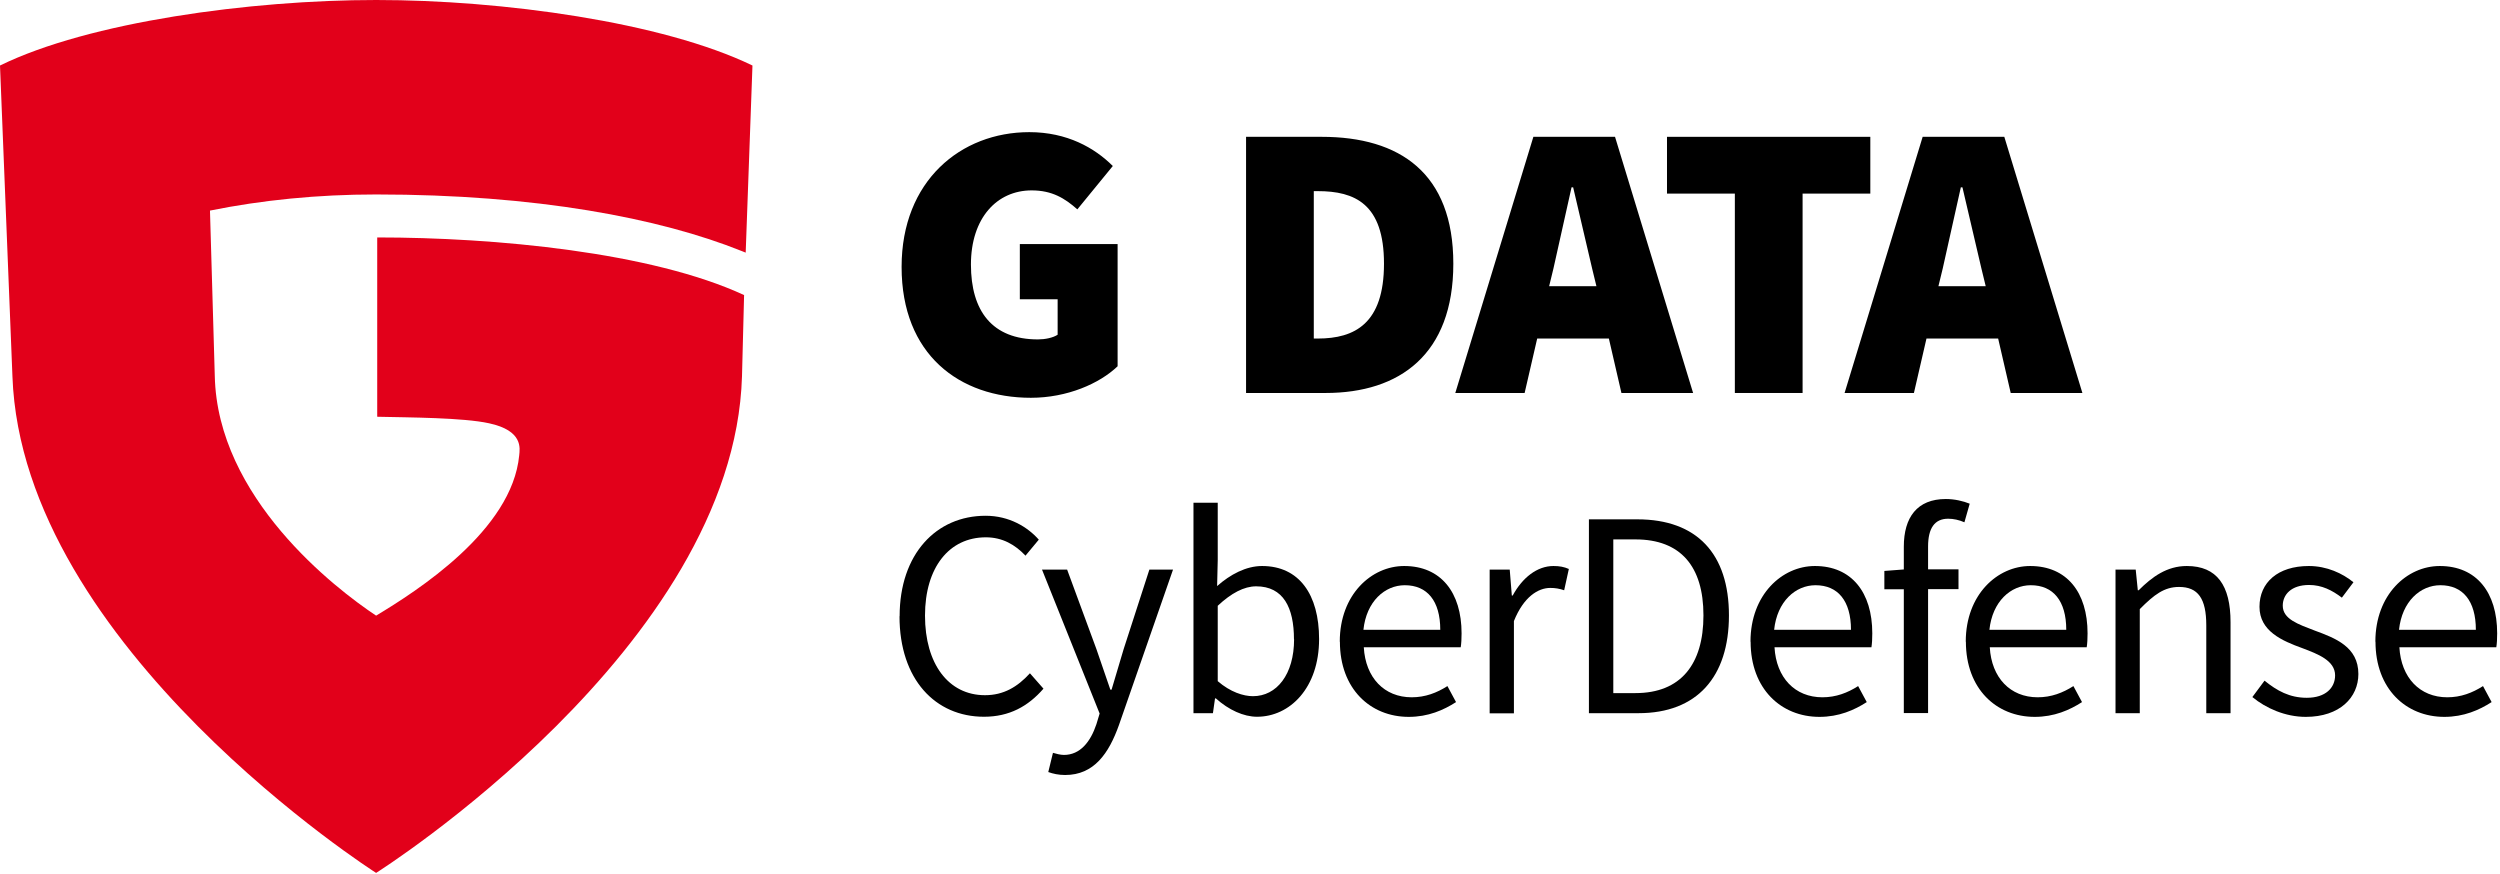 <svg width="203" height="71" viewBox="0 0 203 71" fill="none" xmlns="http://www.w3.org/2000/svg">
<g clip-path="url(#clip0_344_21)">
<path d="M60.54 20.51L60.24 20.39C53.57 17.71 43.52 15.79 30.54 15.79C25.78 15.79 21.25 16.25 17.05 17.1L17.44 30.51C17.64 40.41 27.2 47.77 30.54 49.99C33.84 48 41.58 43.08 42.16 36.97C42.21 36.42 42.5 34.97 39.71 34.37C37.61 33.91 33.28 33.9 30.63 33.84V19.28C40.19 19.28 52.89 20.47 60.42 23.96L60.25 30.56C59.6 52.57 30.54 70.88 30.54 70.88C30.54 70.88 1.8 52.58 1.01 30.56L0 5.32C7.23 1.78 20.34 0 30.55 0C40.76 0 53.78 1.78 61.1 5.32L60.55 20.51H60.54Z" fill="#E2001A"/>
<path d="M73.21 21.67C73.21 14.69 78.01 10.73 83.58 10.73C86.65 10.73 88.89 12.01 90.36 13.48L87.48 17C86.46 16.1 85.43 15.46 83.77 15.46C80.95 15.46 78.84 17.7 78.84 21.48C78.84 25.26 80.57 27.56 84.28 27.56C84.86 27.56 85.5 27.43 85.88 27.18V24.3H82.81V19.82H90.75V29.74C89.28 31.15 86.65 32.3 83.71 32.3C77.89 32.3 73.21 28.78 73.21 21.68V21.67ZM101.18 11.11H107.32C113.66 11.11 118.01 14.05 118.01 21.41C118.01 28.77 113.66 31.91 107.64 31.91H101.18V11.11ZM107 27.49C110.01 27.49 112.38 26.27 112.38 21.41C112.38 16.55 110.01 15.52 107 15.52H106.68V27.49H107Z" fill="black"/>
<path d="M124.48 11.11H131.14L137.48 31.91H131.66L130.64 27.49H124.82L123.8 31.91H118.17L124.51 11.11H124.48ZM125.79 23.24H129.63L129.28 21.8L127.74 15.21H127.61L126.14 21.8L125.79 23.24Z" fill="black"/>
<path d="M140.86 15.72H135.36V11.11H151.87V15.72H146.37V31.91H140.87V15.72H140.86Z" fill="black"/>
<path d="M156.09 11.11H162.75L169.09 31.91H163.27L162.25 27.49H156.43L155.41 31.91H149.78L156.12 11.11H156.09ZM157.4 23.24H161.24L160.89 21.8L159.35 15.21H159.22L157.75 21.8L157.4 23.24Z" fill="black"/>
<path d="M73.05 50.04C73.05 44.98 76.03 41.88 80.03 41.88C81.95 41.88 83.44 42.79 84.35 43.82L83.27 45.12C82.43 44.23 81.4 43.63 80.05 43.63C77.07 43.63 75.11 46.08 75.11 49.99C75.11 53.9 77.01 56.45 79.98 56.45C81.49 56.45 82.62 55.78 83.63 54.67L84.73 55.92C83.48 57.36 81.95 58.2 79.9 58.2C75.96 58.2 73.04 55.18 73.04 50.04H73.05ZM85.12 62.69L85.5 61.13C85.74 61.2 86.1 61.3 86.39 61.3C87.71 61.3 88.55 60.24 89.03 58.8L89.29 57.94L84.61 46.25H86.65L89.03 52.71L90.16 56H90.26L91.24 52.71L93.33 46.25H95.25L90.86 58.87C90.04 61.17 88.84 62.93 86.49 62.93C85.96 62.93 85.51 62.83 85.12 62.69ZM98.73 56.71H98.66L98.49 57.91H96.91V40.82H98.88V45.48L98.83 47.59C99.89 46.65 101.18 45.96 102.48 45.96C105.5 45.96 107.11 48.29 107.11 51.89C107.11 55.87 104.73 58.2 102.07 58.2C100.99 58.2 99.77 57.65 98.73 56.71ZM105.07 51.91C105.07 49.34 104.21 47.61 102 47.61C101.02 47.61 99.98 48.16 98.88 49.19V55.31C99.91 56.2 100.97 56.53 101.74 56.53C103.66 56.53 105.08 54.78 105.08 51.9L105.07 51.91Z" fill="black"/>
<path d="M108.79 52.1C108.79 48.28 111.36 45.96 114.02 45.96C117 45.96 118.68 48.1 118.68 51.43C118.68 51.84 118.66 52.27 118.61 52.56H110.74C110.88 55.03 112.4 56.62 114.63 56.62C115.73 56.62 116.67 56.26 117.53 55.71L118.23 57.01C117.22 57.66 115.97 58.21 114.39 58.21C111.27 58.21 108.8 55.93 108.8 52.11L108.79 52.1ZM116.95 51.14C116.95 48.79 115.89 47.52 114.07 47.52C112.44 47.52 110.95 48.84 110.71 51.14H116.95Z" fill="black"/>
<path d="M120.96 46.25H122.59L122.76 48.36H122.83C123.62 46.9 124.82 45.96 126.14 45.96C126.64 45.96 127 46.03 127.39 46.2L127.01 47.93C126.647 47.8 126.265 47.736 125.88 47.74C124.9 47.74 123.72 48.46 122.93 50.43V57.92H120.96V46.25ZM129.01 42.17H132.95C137.8 42.17 140.39 44.98 140.39 49.97C140.39 54.96 137.8 57.91 133.05 57.91H129.02V42.16L129.01 42.17ZM132.8 56.28C136.47 56.28 138.32 53.95 138.32 49.97C138.32 45.99 136.47 43.8 132.8 43.8H131V56.28H132.8Z" fill="black"/>
<path d="M142.14 52.1C142.14 48.28 144.71 45.96 147.37 45.96C150.35 45.96 152.03 48.1 152.03 51.43C152.03 51.84 152.01 52.27 151.96 52.56H144.09C144.23 55.03 145.75 56.62 147.98 56.62C149.08 56.62 150.02 56.26 150.88 55.71L151.58 57.01C150.57 57.66 149.32 58.21 147.74 58.21C144.62 58.21 142.15 55.93 142.15 52.11L142.14 52.1ZM150.3 51.14C150.3 48.79 149.24 47.52 147.42 47.52C145.79 47.52 144.3 48.84 144.06 51.14H150.3Z" fill="black"/>
<path d="M154.59 47.85H153.01V46.36L154.59 46.24V44.39C154.59 42.01 155.67 40.52 158 40.52C158.72 40.52 159.42 40.69 159.94 40.9L159.51 42.41C159.08 42.22 158.62 42.12 158.19 42.12C157.09 42.12 156.56 42.89 156.56 44.38V46.23H159.03V47.84H156.56V57.9H154.59V47.84V47.85Z" fill="black"/>
<path d="M159.62 52.1C159.62 48.28 162.19 45.96 164.85 45.96C167.83 45.96 169.51 48.1 169.51 51.43C169.51 51.84 169.49 52.27 169.44 52.56H161.57C161.71 55.03 163.23 56.62 165.46 56.62C166.56 56.62 167.5 56.26 168.36 55.71L169.06 57.01C168.05 57.66 166.8 58.21 165.22 58.21C162.1 58.21 159.63 55.93 159.63 52.11L159.62 52.1ZM167.78 51.14C167.78 48.79 166.72 47.52 164.9 47.52C163.27 47.52 161.78 48.84 161.54 51.14H167.78Z" fill="black"/>
<path d="M171.79 46.25H173.42L173.59 47.93H173.66C174.76 46.83 175.96 45.96 177.57 45.96C180.02 45.96 181.12 47.54 181.12 50.52V57.91H179.15V50.78C179.15 48.6 178.48 47.66 176.94 47.66C175.74 47.66 174.92 48.28 173.75 49.46V57.91H171.78V46.24L171.79 46.25ZM182.9 56.59L183.88 55.27C184.89 56.09 185.92 56.66 187.31 56.66C188.85 56.66 189.61 55.84 189.61 54.84C189.61 53.64 188.22 53.11 186.95 52.63C185.29 52.03 183.47 51.24 183.47 49.27C183.47 47.3 184.96 45.96 187.48 45.96C188.94 45.96 190.22 46.56 191.1 47.28L190.16 48.53C189.37 47.93 188.53 47.5 187.5 47.5C186.04 47.5 185.36 48.29 185.36 49.18C185.36 50.28 186.63 50.69 187.95 51.2C189.63 51.82 191.5 52.52 191.5 54.73C191.5 56.63 189.99 58.21 187.23 58.21C185.57 58.21 183.99 57.51 182.89 56.6L182.9 56.59Z" fill="black"/>
<path d="M192.88 52.1C192.88 48.28 195.45 45.96 198.11 45.96C201.09 45.96 202.77 48.1 202.77 51.43C202.77 51.84 202.75 52.27 202.7 52.56H194.83C194.97 55.03 196.49 56.62 198.72 56.62C199.82 56.62 200.76 56.26 201.62 55.71L202.32 57.01C201.31 57.66 200.06 58.21 198.48 58.21C195.36 58.21 192.89 55.93 192.89 52.11L192.88 52.1ZM201.04 51.14C201.04 48.79 199.98 47.52 198.16 47.52C196.53 47.52 195.04 48.84 194.8 51.14H201.04Z" fill="black"/>
</g>
<defs>
<clipPath id="clip0_344_21">
<rect width="202.77" height="70.87" fill="white"/>
</clipPath>
</defs>
</svg>
